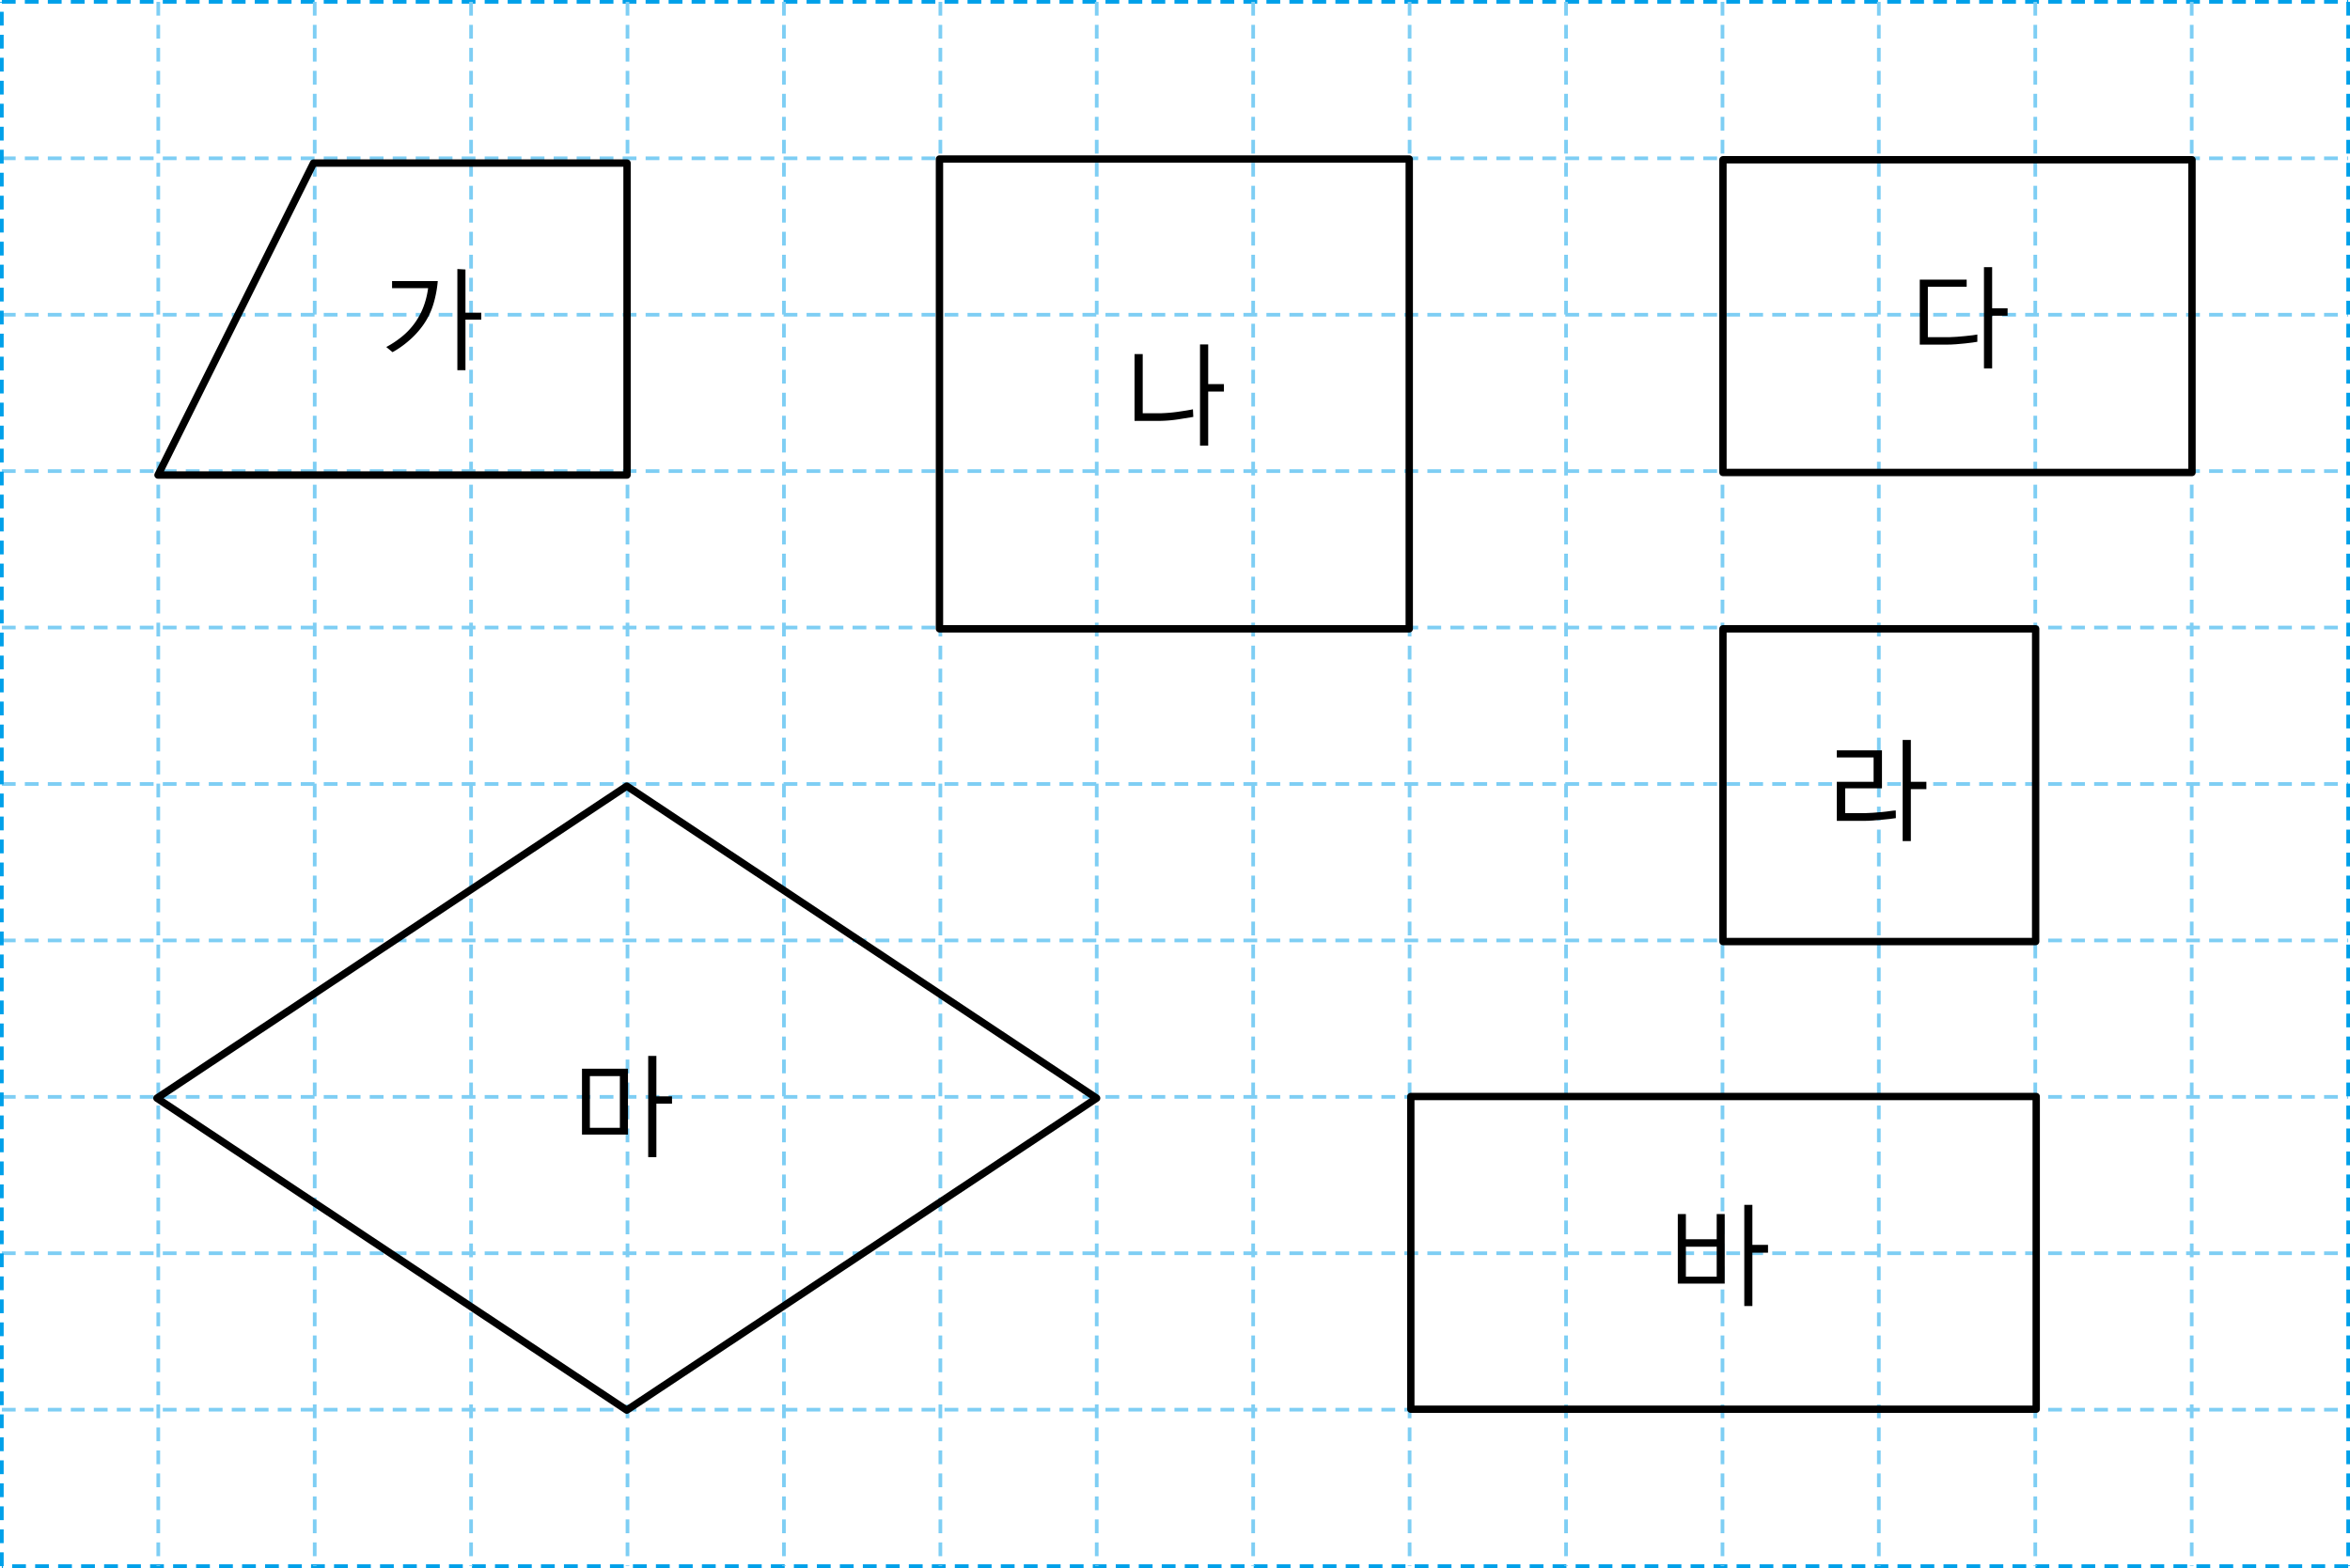 <svg xmlns="http://www.w3.org/2000/svg" xmlns:xlink="http://www.w3.org/1999/xlink" viewBox="0 0 255.52 170.48"><defs><style>.cls-1,.cls-3,.cls-4,.cls-5{fill:none;}.cls-2{clip-path:url(#clip-path);}.cls-3{stroke:#00a0e9;}.cls-3,.cls-4{stroke-width:0.4px;stroke-dasharray:1.5 1;}.cls-4{stroke:#7ecef4;}.cls-5{stroke:#000;stroke-linejoin:round;stroke-width:0.8px;}</style><clipPath id="clip-path"><rect class="cls-1" width="255.52" height="170.48"/></clipPath></defs><title>자산 1</title><g id="레이어_2" data-name="레이어 2"><g id="레이어_1-2" data-name="레이어 1"><g class="cls-2"><line class="cls-3" x1="0.2" y1="0.2" x2="255.32" y2="0.2"/><path class="cls-4" d="M.2,153.27H255.32M.2,136.26H255.32M.2,119.26H255.32M.2,85.24H255.32M.2,51.22H255.32M.2,102.25H255.32M.2,68.23H255.32M.2,34.22H255.32M.2,17.21H255.32"/><path class="cls-3" d="M255.32.2V170.28m0,0H.2"/><path class="cls-4" d="M17.21.2V170.28M153.27.2V170.28M51.22.2V170.28M85.24.2V170.28M102.25.2V170.28M119.25.2V170.28M136.26.2V170.28M204.29.2V170.28M34.22.2V170.28M170.28.2V170.28M221.3.2V170.28M68.23.2V170.28M187.29.2V170.28M238.31.2V170.28"/><line class="cls-3" x1="0.2" y1="170.28" x2="0.2" y2="0.2"/></g><path class="cls-5" d="M221.34,102.37h-34l0-34h34Zm17-51h-51l0-34h51ZM34.09,17.73H68.18V51.65h-51Zm68.06-.44h51.08V68.37H102.15Z"/><g class="cls-2"><path d="M49.73,29.25v11h.88v-5.5h1.72V34H50.61v-4.7Zm-7.1,1.31v.77h3.92a9.14,9.14,0,0,1-.4,1.73,7.65,7.65,0,0,1-2.5,3.58A10.68,10.68,0,0,1,42,37.73l.68.56a9.94,9.94,0,0,0,1.71-1.19A9.36,9.36,0,0,0,46,35.36a7.85,7.85,0,0,0,1.16-2.42,12.5,12.5,0,0,0,.44-2.38Z"/><path d="M206.88,80.45v11h.89V85.8h1.69V85h-1.69V80.45Zm-.75,7.67c-.32,0-.82.11-1.5.17s-1.3.11-1.84.12l-2.16,0v-2.7h4V81.58h-4.91v.77h4V85h-4v4.25h1c.61,0,1.25,0,1.94,0s1.25-.06,1.93-.12,1.21-.12,1.55-.18Z"/><path d="M133.08,41.76h-1.71V37.45h-.89v11h.89V42.57h1.71Zm-3.37,2.74c-.39.09-.94.17-1.62.27s-1.3.14-1.84.16l-2,0V38.5h-.89v7.26l2.84,0a14.73,14.73,0,0,0,2-.18l1.55-.25Z"/><path d="M218.29,33.52h-1.68V29.05h-.89v11h.89V34.33h1.68ZM215,36.37c-.25.05-.69.11-1.32.17s-1.19.11-1.74.12l-2.32,0V31.18h4.22V30.4h-5.1v7.07h1c.63,0,1.28,0,1.93,0s1.35-.06,2-.13,1.08-.13,1.33-.18Z"/><path d="M64.14,117H67.4v5.62H64.14Zm8.93,2.2h-1.7v-4.39h-.89v11h.89V120h1.7Zm-4.79-3h-5v7.16h5Z"/><path d="M183.31,135.55h3.35v3.26h-3.35Zm8.93-.2h-1.7V131h-.88v11h.88v-5.8h1.7ZM187.53,132h-.87v2.74h-3.35V132h-.88v7.56h5.1Z"/><path class="cls-5" d="M221.4,153.22h-68v-34h68ZM119.24,119.4,68.15,153.32,17.06,119.4,68.15,85.47Z"/></g></g></g></svg>